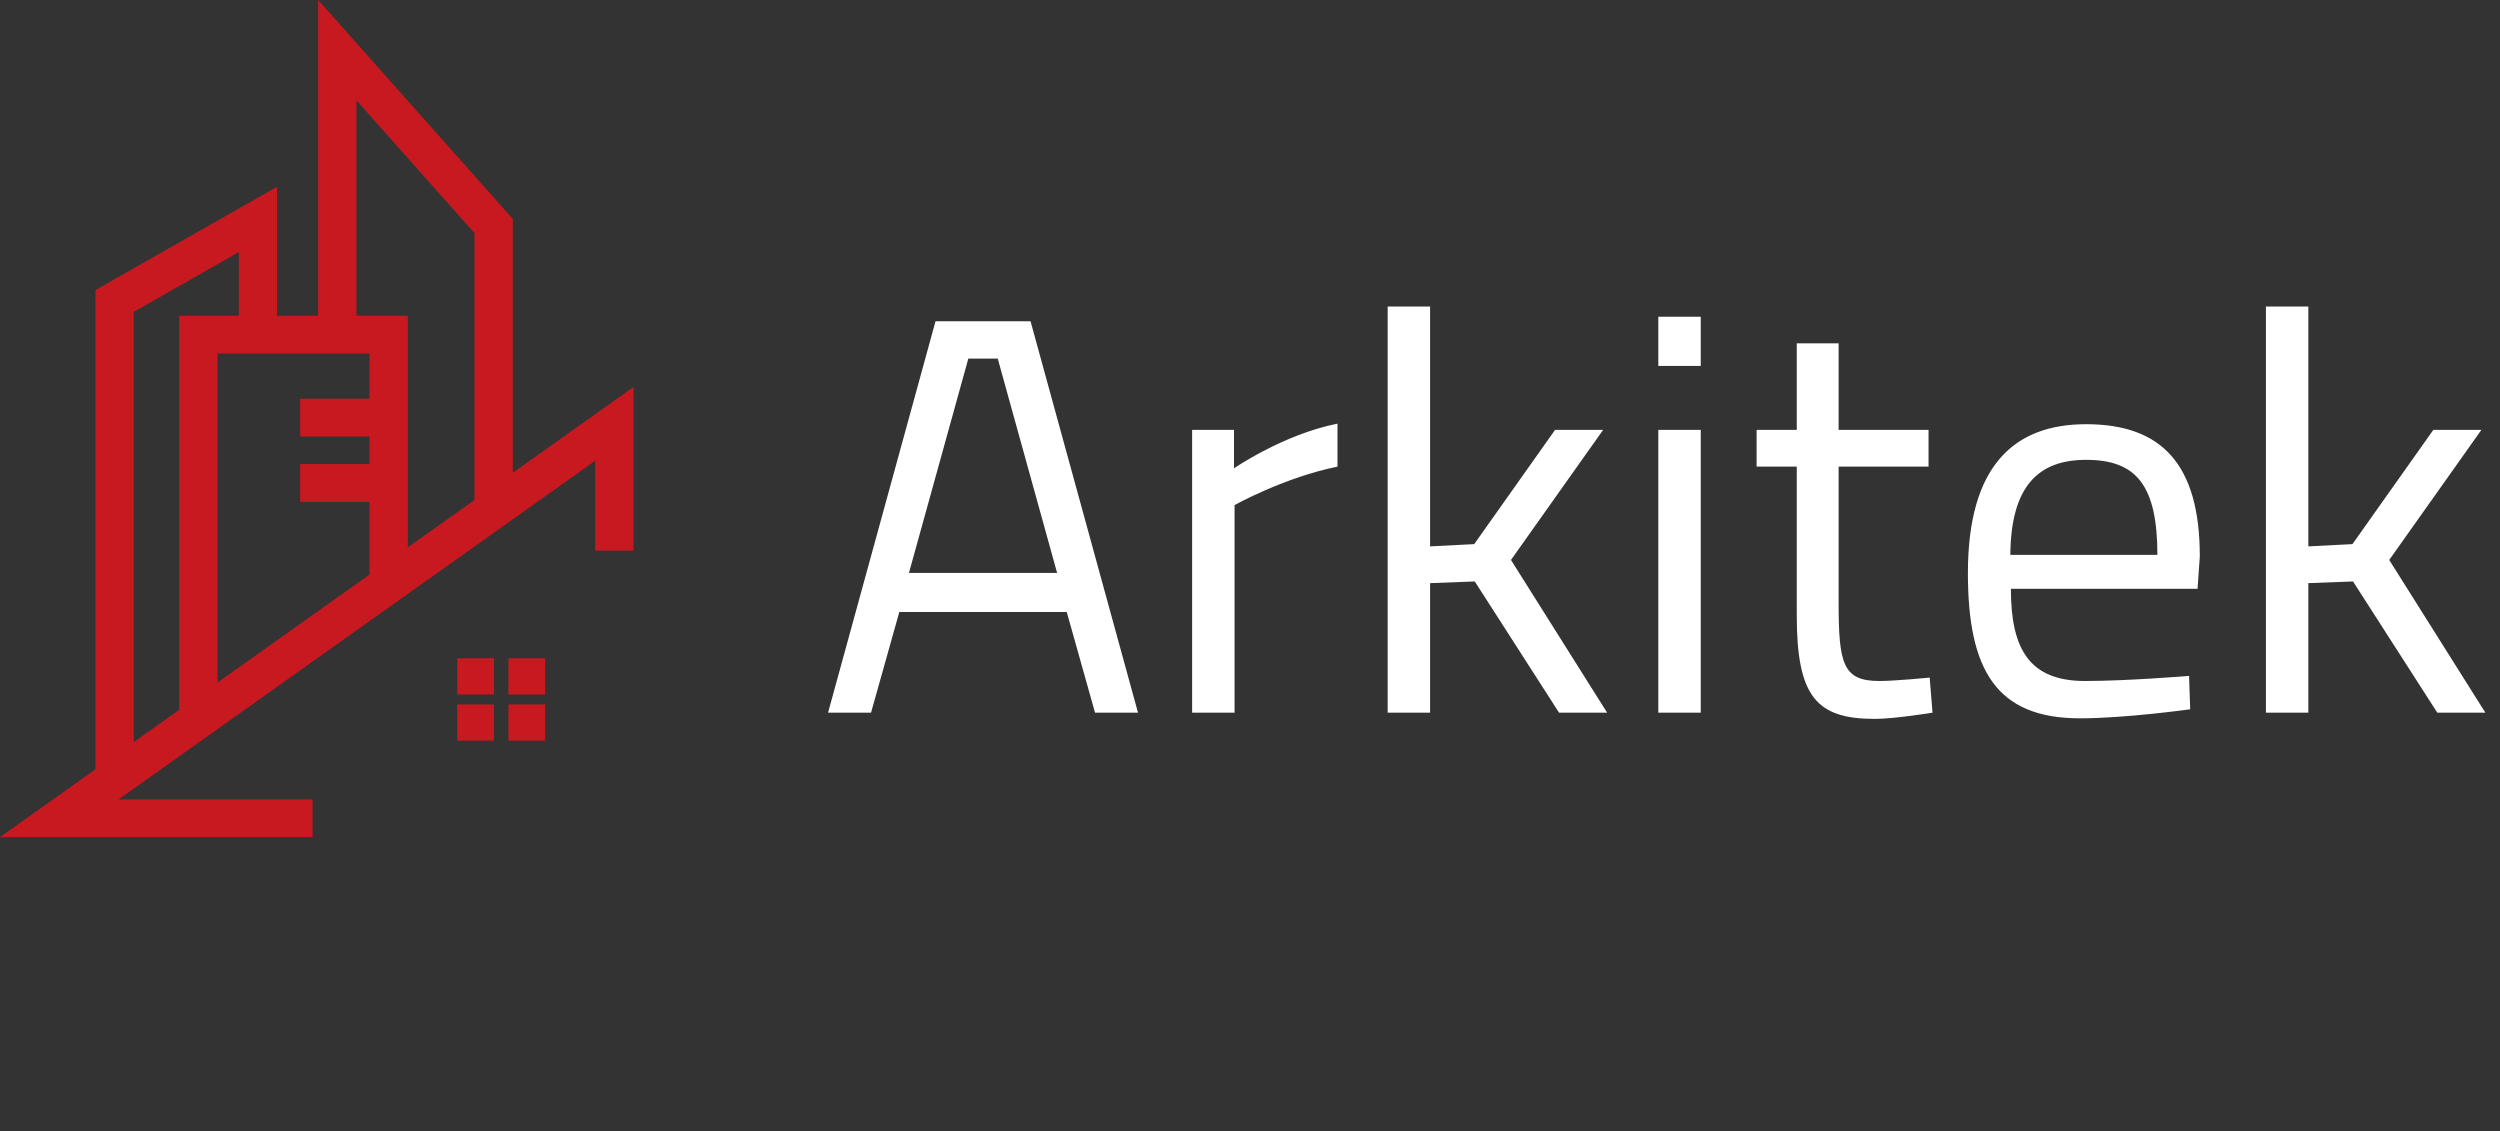 <svg width="221" height="100" viewBox="0 0 221 100" fill="none" xmlns="http://www.w3.org/2000/svg">
<rect x="0" y="0" width="221" height="100" fill="#333333" stroke="none"/>
<g clip-path="url(#clip0_812_551)">
<path d="M56 34.211L0 74H27.628V70.665H10.481L52.615 40.728V48.671H56V34.211Z" fill="#c91920"/>
<path d="M24.495 16.507L8.44 25.641V68.634H11.825V27.567L21.111 22.285V30.322H24.495V16.507Z" fill="#c91920"/>
<path d="M15.844 27.915V63.188H19.229V31.25H32.663V51.186H36.048V27.915H15.844Z" fill="#c91920"/>
<path d="M28.125 0V29.676H31.51V8.87L41.943 20.607V44.899H45.327V19.353L28.125 0Z" fill="#c91920"/>
<path d="M33.427 35.254H26.537V38.589H33.427V35.254Z" fill="#c91920"/>
<path d="M33.427 41.026H26.537V44.362H33.427V41.026Z" fill="#c91920"/>
<path d="M40.422 58.192V61.394H43.671V58.192H40.422ZM44.945 58.192V61.394H48.194V58.192H44.945ZM40.422 62.273V65.474H43.671V62.273H40.422ZM44.945 62.273V65.474H48.194V62.273H44.945Z" fill="#c91920"/>
</g>
<path d="M73.2 63H77L79.5 54.1H94.3L96.8 63H100.6L91.1 28.4H82.7L73.2 63ZM85.6 31.7H88.2L93.45 50.65H80.35L85.6 31.7ZM105.385 63H109.135V44.65C109.135 44.65 113.535 42.2 118.235 41.25V37.45C113.435 38.4 109.085 41.4 109.085 41.4V38H105.385V63ZM126.42 63V51.55L130.37 51.4L137.82 63H142.07L133.57 49.5L141.72 38H137.47L130.32 48.1L126.42 48.3V27.1H122.67V63H126.42ZM146.596 63H150.346V38H146.596V63ZM146.596 32.35H150.346V28H146.596V32.35ZM170.484 41.25V38H162.534V30.35H158.834V38H155.284V41.25H158.834V54.4C158.834 61.6 160.584 63.55 165.734 63.55C167.484 63.55 170.834 63 170.834 63L170.584 59.9C170.584 59.9 167.534 60.2 166.134 60.2C162.884 60.2 162.534 58.65 162.534 53.2V41.25H170.484ZM184.313 60.2C179.413 60.2 177.763 57.4 177.763 52.05H194.263L194.463 49.2C194.463 41 191.063 37.5 184.413 37.5C178.063 37.5 173.963 41.15 173.963 50.65C173.963 59.15 176.413 63.5 183.863 63.5C187.913 63.5 193.613 62.7 193.613 62.7L193.513 59.75C193.513 59.75 188.063 60.2 184.313 60.2ZM177.713 49.05C177.763 43 180.163 40.65 184.413 40.65C188.813 40.65 190.713 42.85 190.713 49.05H177.713ZM204.057 63V51.55L208.007 51.4L215.457 63H219.707L211.207 49.5L219.357 38H215.107L207.957 48.1L204.057 48.3V27.1H200.307V63H204.057Z" fill="white"/>
<defs>
<clipPath id="clip0_812_551">
<rect width="56" height="74" fill="white"/>
</clipPath>
</defs>
</svg>
